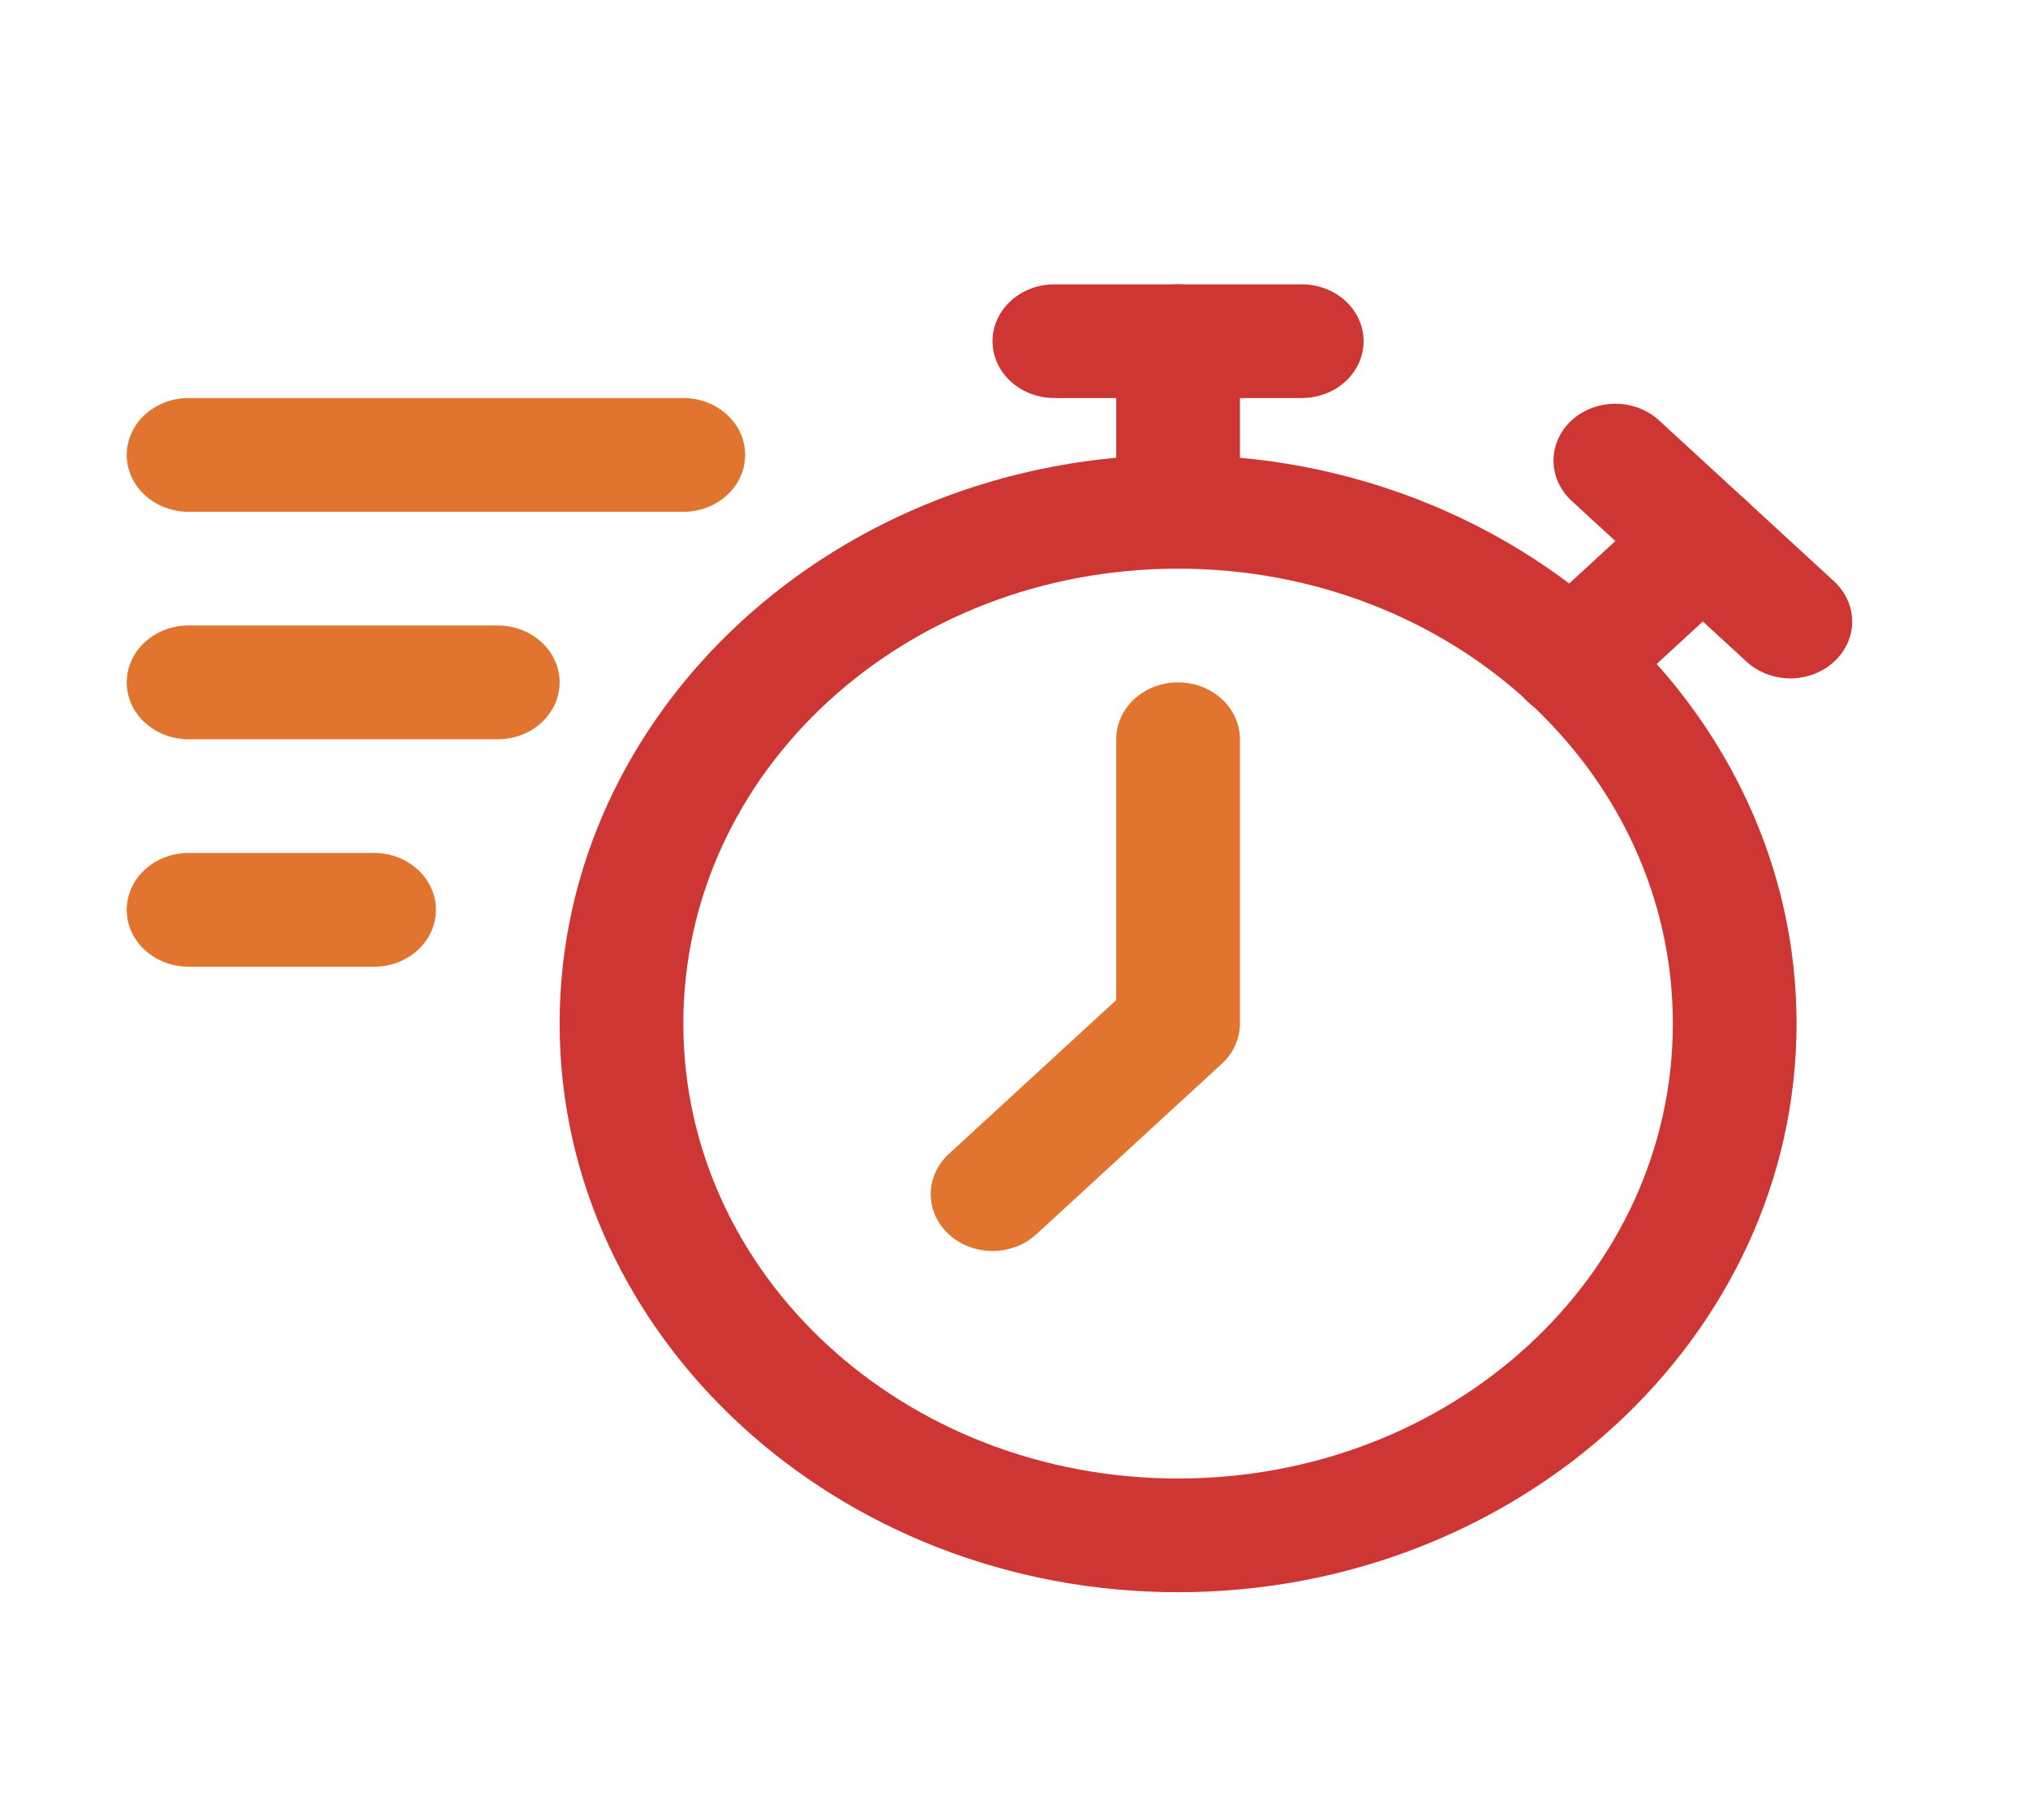 <svg width="39" height="35" viewBox="0 0 39 35" fill="none" xmlns="http://www.w3.org/2000/svg">
<g id="Frame">
<path id="Vector" fill-rule="evenodd" clip-rule="evenodd" d="M22.655 8.75C16.101 8.75 10.762 13.66 10.762 19.688C10.762 25.715 16.101 30.625 22.655 30.625C29.21 30.625 34.549 25.715 34.549 19.688C34.549 13.66 29.21 8.75 22.655 8.75ZM22.655 10.938C27.924 10.938 32.17 14.842 32.17 19.688C32.17 24.533 27.924 28.438 22.655 28.438C17.387 28.438 13.141 24.533 13.141 19.688C13.141 14.842 17.387 10.938 22.655 10.938ZM20.277 5.469C19.961 5.469 19.659 5.584 19.436 5.789C19.213 5.994 19.087 6.272 19.087 6.562C19.087 6.853 19.213 7.131 19.436 7.336C19.659 7.541 19.961 7.656 20.277 7.656H25.034C25.349 7.656 25.652 7.541 25.875 7.336C26.098 7.131 26.223 6.853 26.223 6.562C26.223 6.272 26.098 5.994 25.875 5.789C25.652 5.584 25.349 5.469 25.034 5.469H20.277Z" fill="#CE3633"/>
<path id="Vector_2" fill-rule="evenodd" clip-rule="evenodd" d="M22.655 5.469C22.34 5.469 22.037 5.584 21.814 5.789C21.591 5.994 21.466 6.272 21.466 6.562V9.844C21.466 10.134 21.591 10.412 21.814 10.617C22.037 10.822 22.34 10.938 22.655 10.938C22.971 10.938 23.273 10.822 23.496 10.617C23.719 10.412 23.845 10.134 23.845 9.844V6.562C23.845 6.272 23.719 5.994 23.496 5.789C23.273 5.584 22.971 5.469 22.655 5.469ZM31.064 7.766C30.748 7.766 30.446 7.881 30.223 8.086C30 8.291 29.875 8.569 29.875 8.859C29.875 9.149 30 9.428 30.223 9.633L33.589 12.728C33.812 12.933 34.114 13.048 34.43 13.048C34.745 13.048 35.047 12.933 35.27 12.728C35.493 12.523 35.619 12.245 35.619 11.955C35.619 11.665 35.493 11.386 35.27 11.181L31.905 8.086C31.682 7.881 31.379 7.766 31.064 7.766Z" fill="#CE3633"/>
<path id="Vector_3" fill-rule="evenodd" clip-rule="evenodd" d="M32.745 9.314C32.431 9.314 32.128 9.428 31.905 9.632L29.383 11.955C29.16 12.16 29.035 12.438 29.035 12.728C29.035 13.018 29.16 13.296 29.383 13.501C29.606 13.706 29.909 13.821 30.224 13.821C30.539 13.821 30.841 13.706 31.064 13.501L33.589 11.181C33.7 11.08 33.787 10.959 33.847 10.826C33.907 10.693 33.938 10.551 33.938 10.407C33.938 10.263 33.907 10.121 33.847 9.988C33.787 9.855 33.7 9.734 33.589 9.633C33.478 9.531 33.346 9.451 33.202 9.396C33.057 9.342 32.902 9.314 32.745 9.314Z" fill="#CE3633"/>
<path id="Vector_4" fill-rule="evenodd" clip-rule="evenodd" d="M22.655 13.125C22.34 13.125 22.037 13.24 21.814 13.445C21.591 13.65 21.466 13.929 21.466 14.219V19.235L18.247 22.195C18.024 22.401 17.898 22.679 17.898 22.969C17.898 23.259 18.024 23.537 18.247 23.742C18.47 23.947 18.772 24.062 19.087 24.062C19.403 24.062 19.705 23.947 19.928 23.742L23.496 20.461C23.719 20.256 23.845 19.978 23.845 19.688V14.219C23.845 13.929 23.719 13.65 23.496 13.445C23.273 13.24 22.971 13.125 22.655 13.125ZM3.626 7.656C3.311 7.656 3.008 7.771 2.785 7.977C2.562 8.182 2.437 8.46 2.437 8.75C2.437 9.04 2.562 9.318 2.785 9.523C3.008 9.729 3.311 9.844 3.626 9.844H13.141C13.456 9.844 13.759 9.729 13.982 9.523C14.205 9.318 14.33 9.04 14.33 8.75C14.33 8.46 14.205 8.182 13.982 7.977C13.759 7.771 13.456 7.656 13.141 7.656H3.626ZM3.626 12.031C3.311 12.031 3.008 12.146 2.785 12.352C2.562 12.557 2.437 12.835 2.437 13.125C2.437 13.415 2.562 13.693 2.785 13.898C3.008 14.104 3.311 14.219 3.626 14.219H9.573C9.888 14.219 10.191 14.104 10.414 13.898C10.637 13.693 10.762 13.415 10.762 13.125C10.762 12.835 10.637 12.557 10.414 12.352C10.191 12.146 9.888 12.031 9.573 12.031H3.626ZM3.626 16.406C3.311 16.406 3.008 16.521 2.785 16.727C2.562 16.932 2.437 17.21 2.437 17.5C2.437 17.79 2.562 18.068 2.785 18.273C3.008 18.479 3.311 18.594 3.626 18.594H7.194C7.51 18.594 7.812 18.479 8.035 18.273C8.258 18.068 8.383 17.79 8.383 17.5C8.383 17.21 8.258 16.932 8.035 16.727C7.812 16.521 7.51 16.406 7.194 16.406H3.626Z" fill="#E1742E"/>
</g>
</svg>
